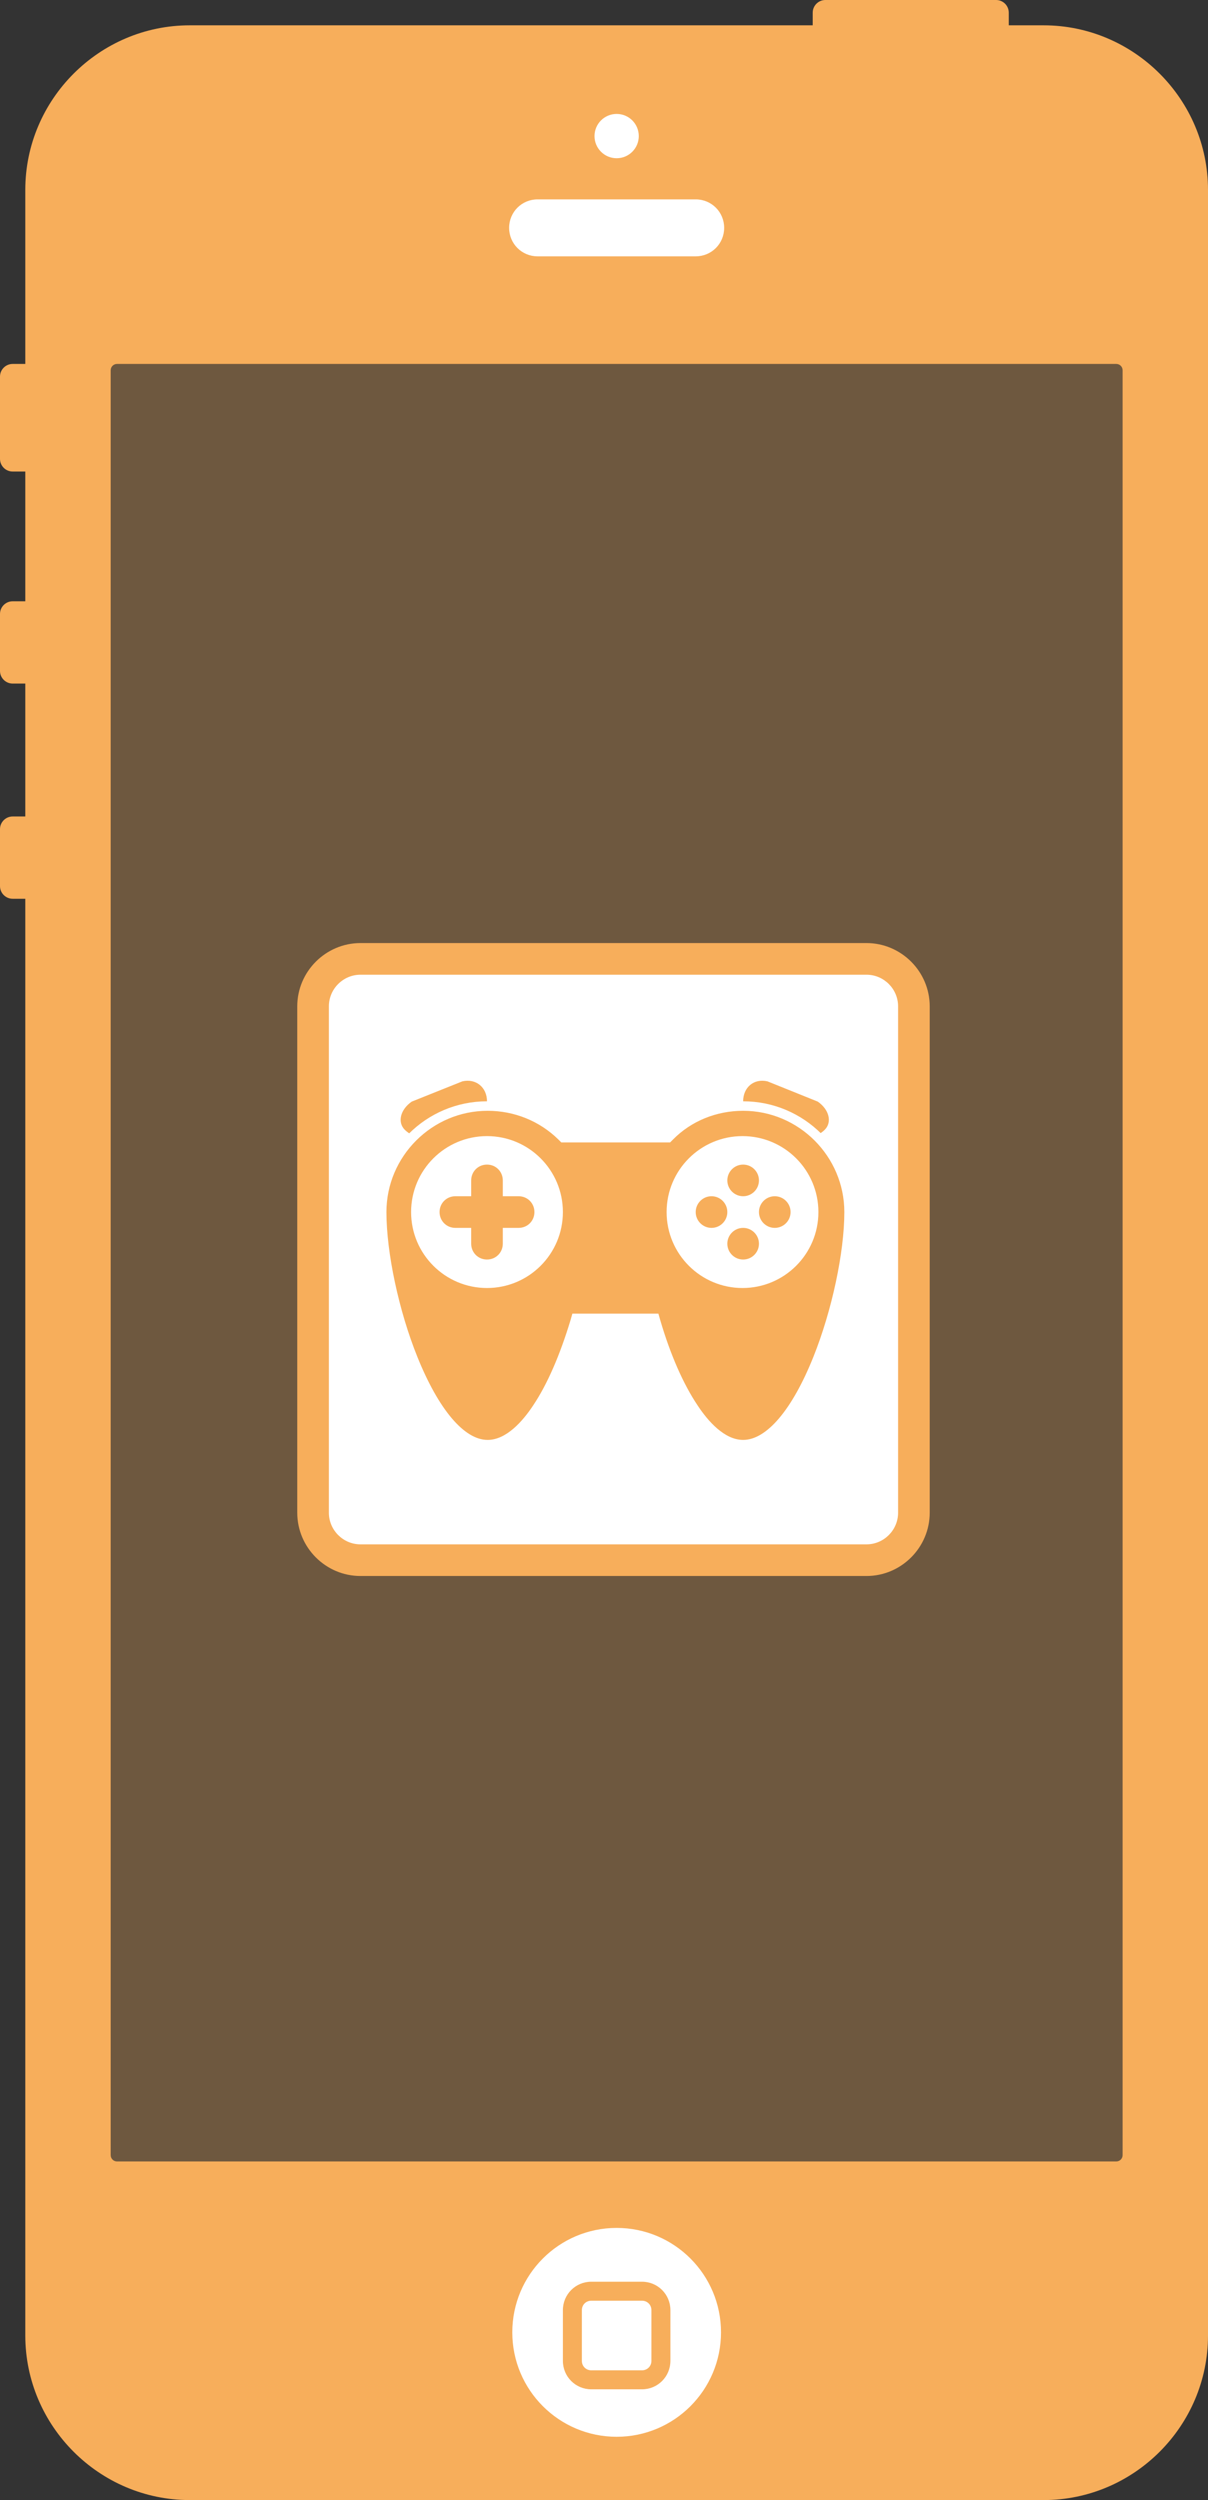<?xml version="1.0" encoding="utf-8"?>
<!-- Generator: Adobe Illustrator 16.2.1, SVG Export Plug-In . SVG Version: 6.00 Build 0)  -->
<!DOCTYPE svg PUBLIC "-//W3C//DTD SVG 1.1//EN" "http://www.w3.org/Graphics/SVG/1.1/DTD/svg11.dtd">
<svg version="1.1" id="Layer_1" xmlns="http://www.w3.org/2000/svg" xmlns:xlink="http://www.w3.org/1999/xlink" x="0px" y="0px"
	 width="382px" height="790px" viewBox="0 0 382 790" enable-background="new 0 0 382 790" xml:space="preserve">
<rect x="0" y="0" width="382" height="790" fill="#333333" stroke="none"/>
<rect x="26" y="102" opacity="0.3" fill="#F7AE5B" width="337" height="591"/>
<path fill="#F7AE5B" d="M330,8h-11V4c0-2.2-1.8-4-4-4h-54c-2.2,0-4,1.8-4,4v4H60C31.4,8,8,31.4,8,60v55H4c-2.2,0-4,1.8-4,4v26
	c0,2.2,1.8,4,4,4h4v41H4c-2.2,0-4,1.8-4,4v18c0,2.2,1.8,4,4,4h4v42H4c-2.2,0-4,1.8-4,4v18c0,2.2,1.8,4,4,4h4v454
	c0,28.6,23.4,52,52,52h270c28.6,0,52-23.4,52-52V60C382,31.4,358.6,8,330,8z M355,681c0,1.1-0.9,2-2,2H37c-1.1,0-2-0.9-2-2V117
	c0-1.1,0.9-2,2-2h316c1.1,0,2,0.9,2,2V681z"/>
<g>
	<g>
		<path fill="#FFFFFF" d="M229,72c0,5-4,9-9,9h-50c-5,0-9-4-9-9l0,0c0-5,4-9,9-9h50C225,63,229,67,229,72L229,72z"/>
		<circle fill="#FFFFFF" cx="195" cy="43" r="7"/>
	</g>
	<g>
		<circle fill="#FFFFFF" cx="195" cy="737" r="33"/>
		<path fill="#F7AE5B" d="M203,755h-16c-5,0-9-4-9-9v-16c0-5,4-9,9-9h16c5,0,9,4,9,9v16C212,751,208,755,203,755z M187,727
			c-1.7,0-3,1.3-3,3v16c0,1.7,1.3,3,3,3h16c1.7,0,3-1.3,3-3v-16c0-1.7-1.3-3-3-3H187z"/>
	</g>
</g>
<g>
	<path fill="#F7AE5B" d="M294,478c0,11-9,20-20,20H114c-11,0-20-9-20-20V318c0-11,9-20,20-20h160c11,0,20,9,20,20V478z"/>
	<path fill="#FFFFFF" d="M284,478c0,5.5-4.5,10-10,10H114c-5.5,0-10-4.5-10-10V318c0-5.5,4.5-10,10-10h160c5.5,0,10,4.5,10,10V478z"
		/>
	<path fill="#F7AE5B" d="M258.6,348.1c3.6,2.5,4.6,6.5,2.2,8.9s-8.1,4.4-12.5,4.3l-5.4-0.1c-4.4-0.1-7.9-3.8-7.9-8.2v-5
		c0-4.4,3.4-7.3,7.7-6.3L258.6,348.1z"/>
	<path fill="#F7AE5B" d="M130.2,348.1c-3.6,2.5-4.6,6.5-2.2,8.9s8.1,4.4,12.5,4.3l5.5-0.1c4.4-0.1,8-3.8,8-8.2v-5
		c0-4.4-3.5-7.3-7.8-6.3L130.2,348.1z"/>
	<path fill="#F7AE5B" d="M235,456.5c-11.8,0-22.1-19.9-27.7-38.7L207,417h-25l-0.3,0.8c-5.6,18.8-15.8,38.8-27.7,38.8
		c-18.3,0-33.5-48.7-33.5-73.6c0-18.5,15-33.5,33.5-33.5c8.8,0,17.1,3.6,23.4,9.8l0.4,0.7h33.3l0.4-0.7c6.3-6.2,14.6-9.7,23.4-9.7
		c18.5,0,33.5,15,33.5,33.4C268.5,407.9,253.3,456.5,235,456.5z"/>
	<path fill="#FFFFFF" d="M235,351c17.6,0,32,14.4,32,32c0,12.7-3.9,31.1-9.8,45.8c-6.7,16.7-14.8,26.2-22.2,26.2
		c-5.9,0-11.1-5.9-14.4-10.9c-4.5-6.7-8.6-16-11.8-26.9l-0.6-2.1h-2.2h-22.8h-2.2l-0.6,2.1c-3.3,10.9-7.3,20.2-11.8,26.9
		c-3.3,5-8.5,10.9-14.4,10.9c-7.4,0-15.5-9.6-22.2-26.2c-5.9-14.6-9.8-33-9.8-45.8c0-17.6,14.4-32,32-32c8.4,0,16.4,3.2,22.4,9.1
		l0.9,0.9h1.2h32h1.2l0.9-0.9C218.6,354.2,226.6,351,235,351 M235,348c-9.5,0-18.2,3.8-24.5,10h-32c-6.3-6.2-15-10-24.5-10
		c-19.3,0-35,15.7-35,35c0,25,15,75,35,75c12.4,0,22.9-19.4,29.1-40h22.8c6.2,20.6,16.7,40,29.1,40c20,0,35-50,35-75
		C270,363.7,254.3,348,235,348L235,348z"/>
	<circle fill="#FFFFFF" cx="154" cy="383" r="24"/>
	<circle fill="#FFFFFF" cx="234.8" cy="383" r="24"/>
	<circle fill="#F7AE5B" cx="235" cy="393" r="5"/>
	<circle fill="#F7AE5B" cx="235" cy="373" r="5"/>
	<circle fill="#F7AE5B" cx="225" cy="383" r="5"/>
	<circle fill="#F7AE5B" cx="245" cy="383" r="5"/>
	<path fill="#F7AE5B" d="M164,378h-5v-5c0-2.8-2.2-5-5-5s-5,2.2-5,5v5h-5c-2.8,0-5,2.2-5,5s2.2,5,5,5h5v5c0,2.8,2.2,5,5,5s5-2.2,5-5
		v-5h5c2.8,0,5-2.2,5-5S166.8,378,164,378z"/>
</g>
</svg>
